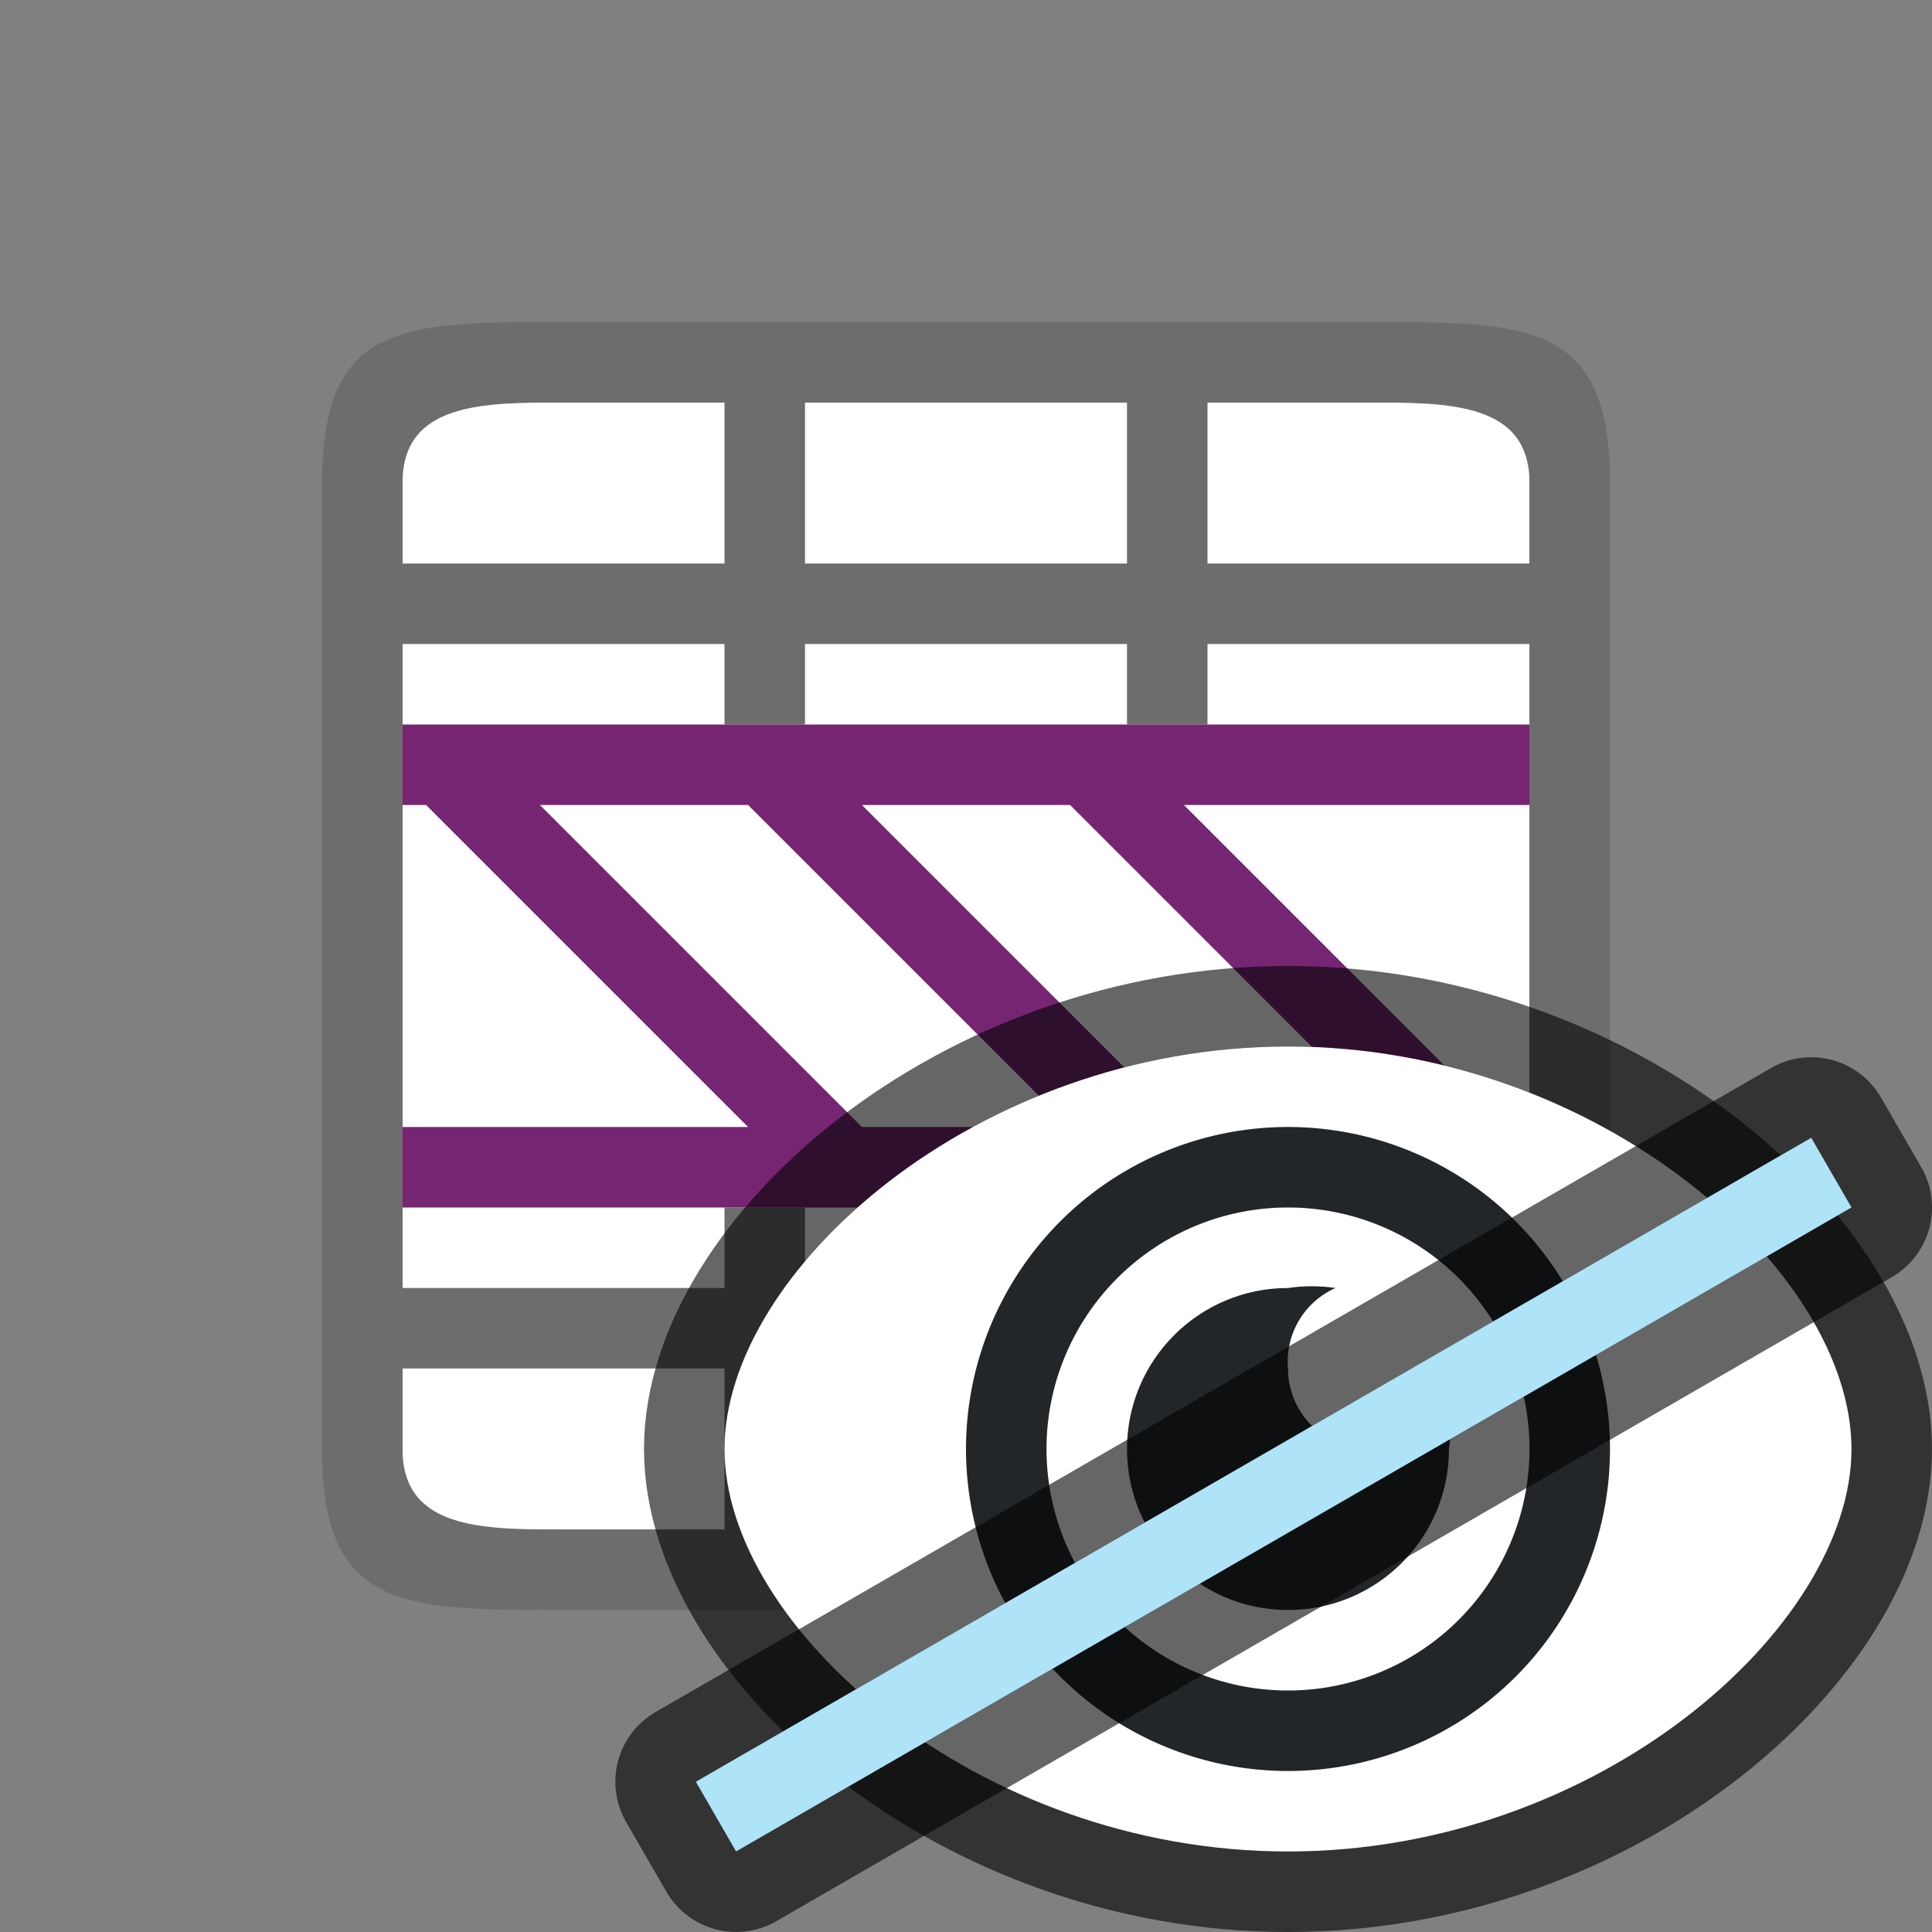 <?xml version="1.0" encoding="UTF-8" standalone="no"?>
<svg
   xmlns:dc="http://purl.org/dc/elements/1.1/"
   xmlns:cc="http://creativecommons.org/ns#"
   xmlns:rdf="http://www.w3.org/1999/02/22-rdf-syntax-ns#"
   xmlns:svg="http://www.w3.org/2000/svg"
   xmlns="http://www.w3.org/2000/svg"
   xmlns:sodipodi="http://sodipodi.sourceforge.net/DTD/sodipodi-0.dtd"
   xmlns:inkscape="http://www.inkscape.org/namespaces/inkscape"
   viewBox="0 0 24 24"
   version="1.1"
   id="svg6"
   sodipodi:docname="lc_hiderow.svg"
   inkscape:version="0.92.5 (2060ec1f9f, 2020-04-08)"
   inkscape:export-filename="/home/jupiter007/Libreoffice yaru theme fullcolor/build/cmd/lc_hiderow.png"
   inkscape:export-xdpi="96"
   inkscape:export-ydpi="96">
  <rect x="0" y="0" width="24" height="24" fill="#808080" stroke="none"/>
  <defs
     id="defs10" />
  <sodipodi:namedview
     pagecolor="#ffffff"
     bordercolor="#666666"
     borderopacity="1"
     objecttolerance="10"
     gridtolerance="10"
     guidetolerance="10"
     inkscape:pageopacity="0"
     inkscape:pageshadow="2"
     inkscape:window-width="1920"
     inkscape:window-height="1011"
     id="namedview8"
     showgrid="true"
     inkscape:zoom="19.666667"
     inkscape:cx="9.9646672"
     inkscape:cy="15.140532"
     inkscape:window-x="1920"
     inkscape:window-y="32"
     inkscape:window-maximized="1"
     inkscape:current-layer="svg6">
    <inkscape:grid
       type="xygrid"
       id="grid822" />
  </sodipodi:namedview>
  <rect
     style="opacity:1;fill:#ffffff;fill-opacity:1;stroke:none;stroke-width:2;stroke-linecap:round;stroke-linejoin:round;stroke-miterlimit:4;stroke-dasharray:none;stroke-opacity:1"
     id="rect814"
     width="14"
     height="14"
     x="5"
     y="5" />
  <path
     d="M 7,4 C 5,4 4,4 4,6 v 12 c 0,2 1,2 3,2 h 10 c 2,0 3,0 3,-2 V 6 C 20,4 19,4 17,4 Z M 5,6 C 5,5 6,5 7,5 H 9 V 6 7 H 8 5 Z m 5,-1 h 4 V 6 7 H 10 V 6 Z m 5,0 h 2 c 1,0 2,0 2,1 V 7 H 16 15 V 6 Z M 5,8 h 3 1 v 1 h 1 V 8 h 4 v 1 h 1 V 8 h 4 v 1 1 1 2 1 1 1 h -4 v -1 h -1 v 1 H 10 V 15 H 9 v 1 H 8 5 V 15 14 13 11 10 9 Z m 0,9 H 8 9 V 18.1 19 H 7 C 6,19 5,19 5,18 Z m 5,0 h 4 v 2 h -4 z m 5,0 h 4 v 1 c 0,1 -1,1 -2,1 h -2 z"
     id="path2"
     inkscape:connector-curvature="0"
     style="fill:#6d6d6d;fill-opacity:1"
     sodipodi:nodetypes="cccccccccccccccccccccccccccccccccccccccccccccccccccccccccccccccccccccccccccccccccccccc" />
  <path
     inkscape:connector-curvature="0"
     style="fill:#762572"
     d="M 5,9 V 9.707 10 h 0.293 l 4,4 H 5 v 1 h 14 v -1 h -0.293 l -4,-4 H 19 V 9 h -5.293 -4 -4 z m 1.707,1 h 2.586 l 4,4 h -2.586 z m 4,0 h 2.586 l 4,4 h -2.586 z"
     id="path4" />
  <path
     sodipodi:nodetypes="sssss"
     inkscape:connector-curvature="0"
     id="path839"
     d="m 16,13 c 3.866,0 7,2.791 7,5 0,2.209 -3.134,5 -7,5 -3.866,0 -7,-2.791 -7,-5 0,-2.209 3.134,-5 7,-5 z"
     style="opacity:0.6;fill:#000000;fill-opacity:1;stroke:#000000;stroke-width:2;stroke-linecap:round;stroke-linejoin:round;stroke-miterlimit:4;stroke-dasharray:none;stroke-opacity:1" />
  <path
     style="opacity:1;fill:#ffffff;fill-opacity:1;stroke:none;stroke-width:2;stroke-linecap:round;stroke-linejoin:round;stroke-miterlimit:4;stroke-dasharray:none;stroke-opacity:1"
     d="m 16,13 c 3.866,0 7,2.791 7,5 0,2.209 -3.134,5 -7,5 -3.866,0 -7,-2.791 -7,-5 0,-2.209 3.134,-5 7,-5 z"
     id="path826-5"
     inkscape:connector-curvature="0"
     sodipodi:nodetypes="sssss" />
  <path
     d="m 16,16 c -1.105,0 -2,0.895 -2,2 0,1.105 0.895,2 2,2 1.105,0 2,-0.895 2,-2 0.029,-0.195 0.029,-0.393 0,-0.588 C 17.826,17.801 17.425,18.037 17,18 16.448,18 16,17.552 16,17 15.963,16.575 16.2,16.173 16.59,16 16.394,15.971 16.196,15.971 16,16 Z"
     id="path2-3"
     inkscape:connector-curvature="0"
     style="fill:#232629"
     sodipodi:nodetypes="csscccccc" />
  <path
     inkscape:connector-curvature="0"
     style="opacity:1;fill:#232629;fill-opacity:1;stroke:none;stroke-width:2;stroke-linecap:round;stroke-linejoin:round;stroke-miterlimit:4;stroke-dasharray:none;stroke-opacity:1"
     d="m 16,14 a 4,4 0 0 0 -4,4 4,4 0 0 0 4,4 4,4 0 0 0 4,-4 4,4 0 0 0 -4,-4 z m 0,1 a 3,3 0 0 1 3,3 3,3 0 0 1 -3,3 3,3 0 0 1 -3,-3 3,3 0 0 1 3,-3 z"
     id="path833" />
  <rect
     y="23.49"
     x="-3.581"
     height="1"
     width="16"
     id="rect853"
     style="opacity:0.6;fill:#000000;fill-opacity:1;fill-rule:evenodd;stroke:#000000;stroke-width:2;stroke-linecap:butt;stroke-linejoin:round;stroke-miterlimit:4;stroke-dasharray:none;stroke-opacity:1"
     transform="rotate(-30)" />
  <rect
     style="opacity:1;fill:#aee3f8;fill-opacity:1;fill-rule:evenodd;stroke:none;stroke-width:2;stroke-linecap:butt;stroke-linejoin:round;stroke-miterlimit:4;stroke-dasharray:none;stroke-opacity:1"
     id="rect851"
     width="16"
     height="1"
     x="-3.581"
     y="23.49"
     transform="rotate(-30)" />
</svg>
